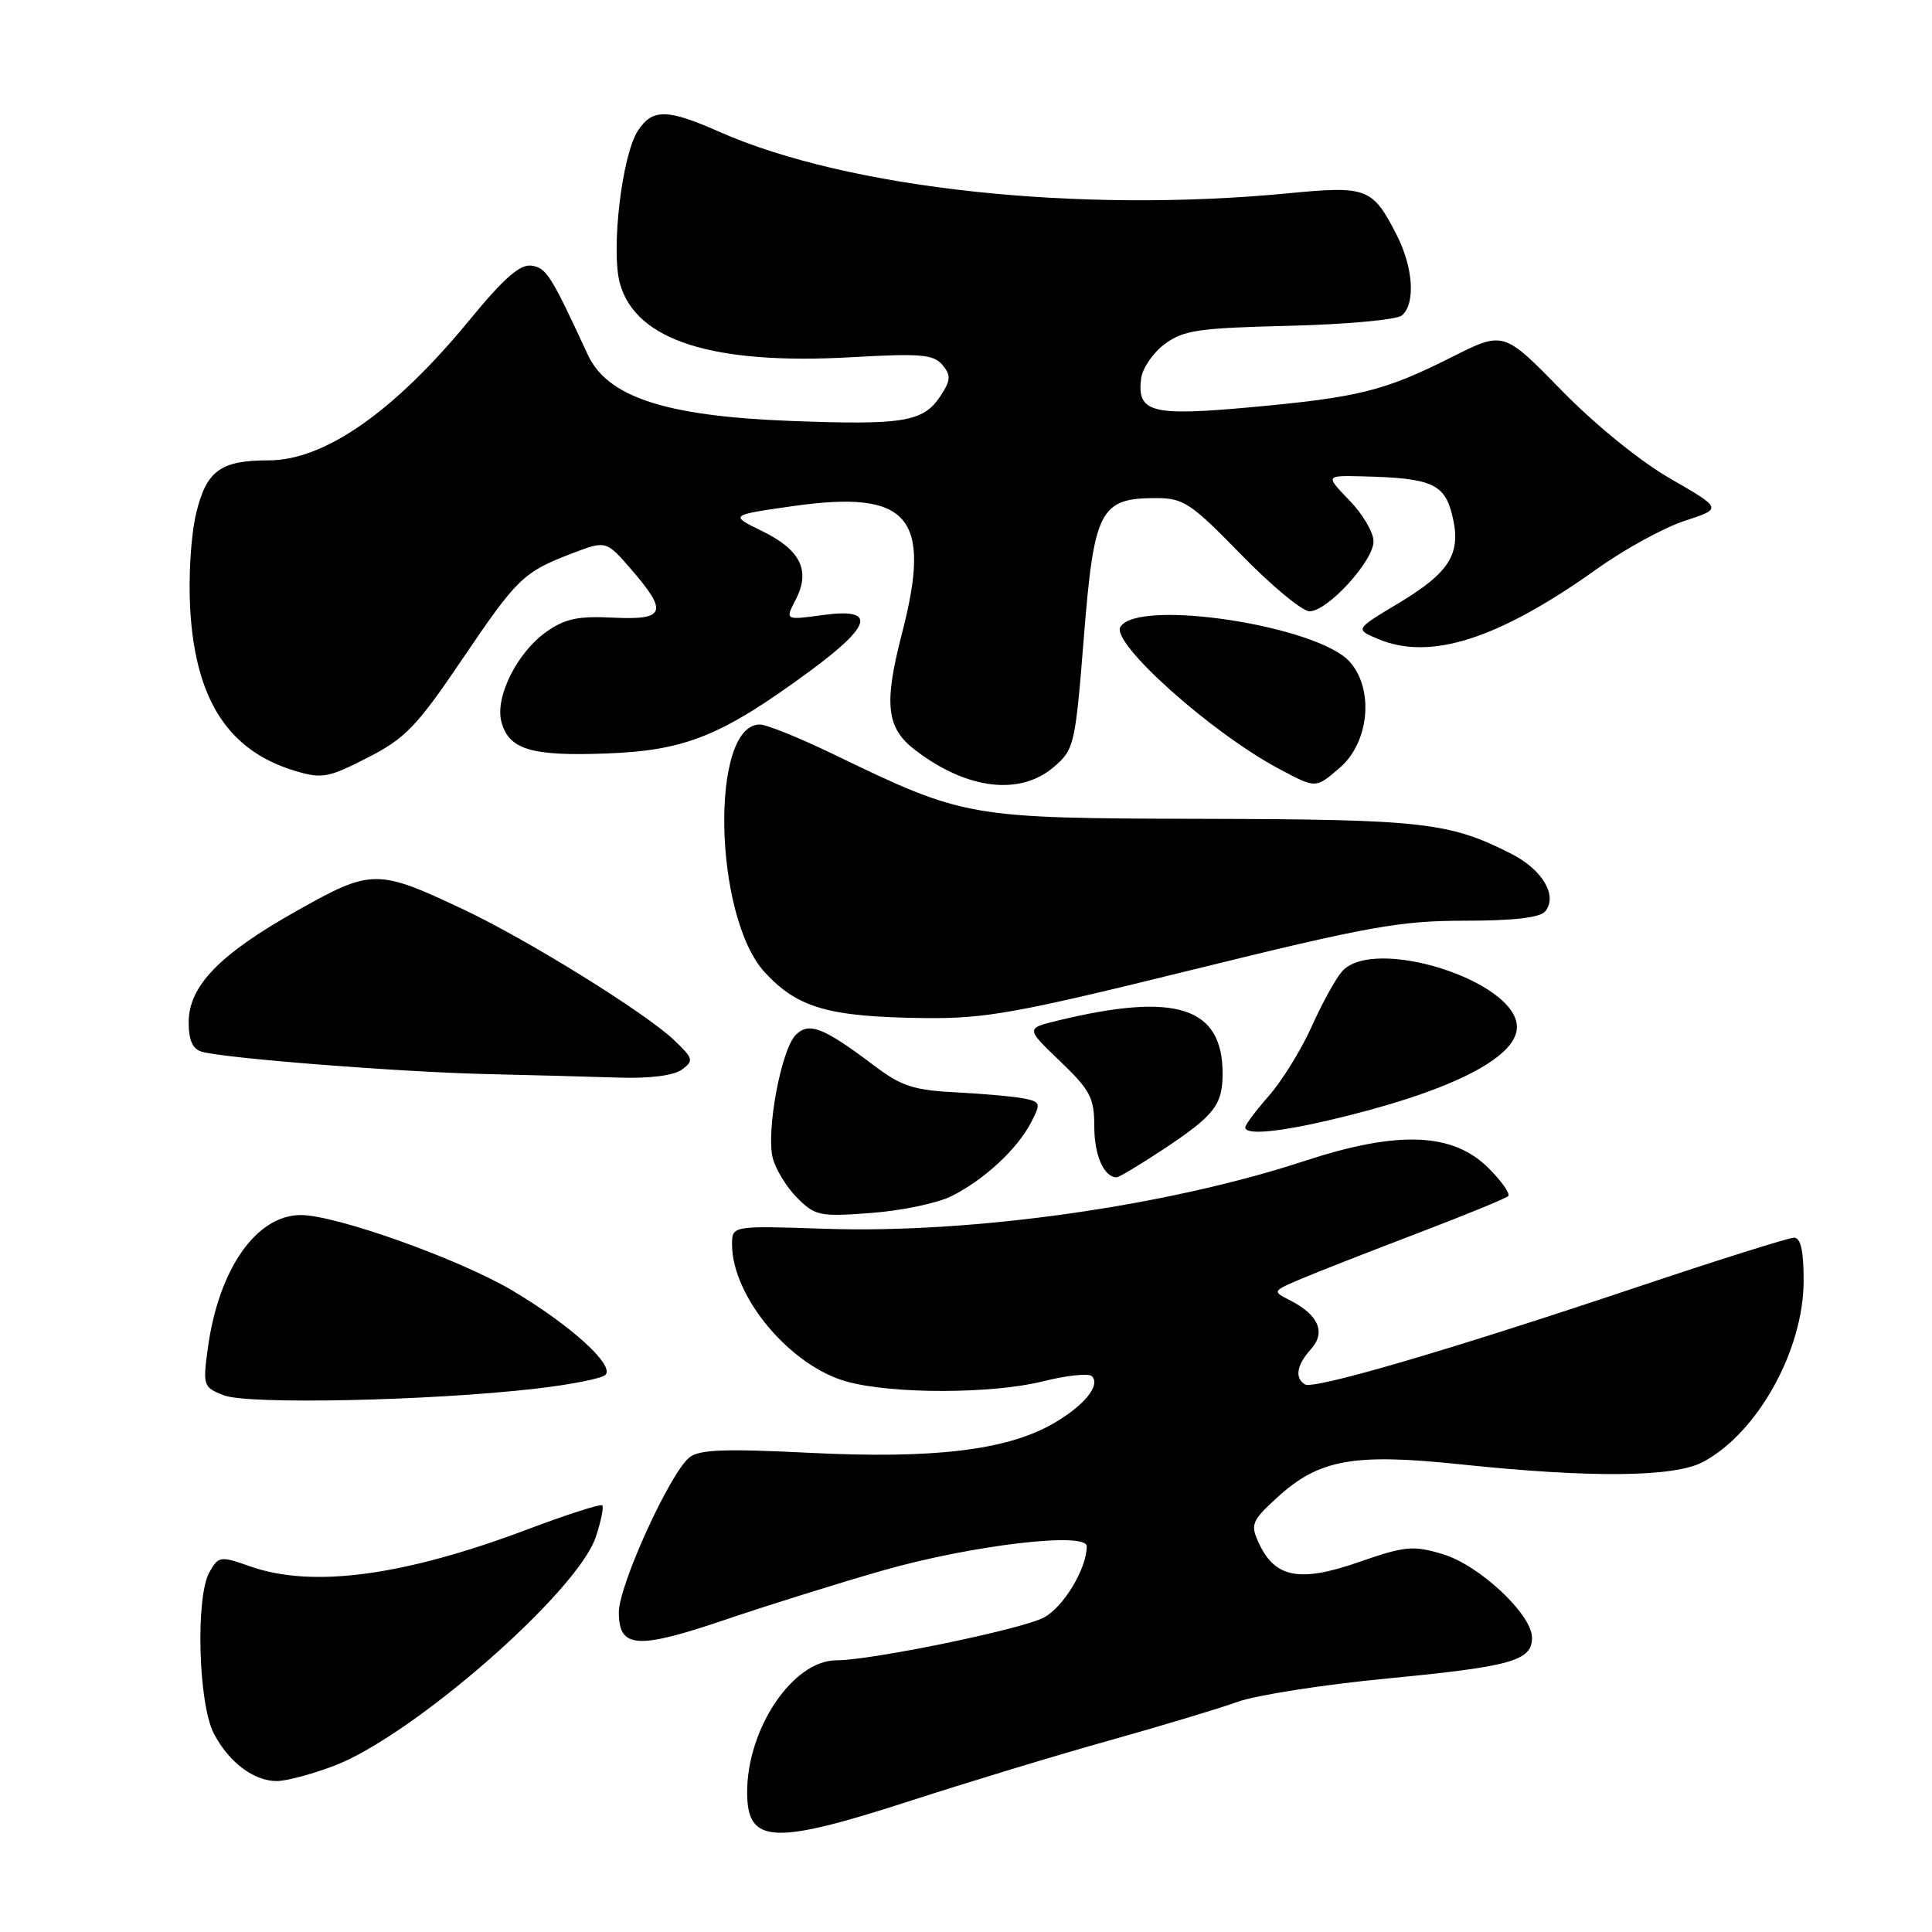 <?xml version="1.0" encoding="UTF-8" standalone="no"?>
<!DOCTYPE svg PUBLIC "-//W3C//DTD SVG 1.1//EN" "http://www.w3.org/Graphics/SVG/1.1/DTD/svg11.dtd" >
<svg xmlns="http://www.w3.org/2000/svg" xmlns:xlink="http://www.w3.org/1999/xlink" version="1.1" viewBox="0 0 256 256">
 <g >
 <path fill="currentColor"
d=" M 120.81 238.56 C 128.34 236.12 140.12 232.54 147.00 230.62 C 153.88 228.69 161.53 226.39 164.00 225.50 C 166.47 224.61 175.43 223.21 183.90 222.40 C 200.29 220.82 203.00 220.05 203.00 217.01 C 203.00 213.92 196.01 207.37 191.16 205.93 C 187.23 204.75 186.19 204.85 179.98 207.01 C 172.17 209.72 168.90 209.07 166.77 204.40 C 165.67 201.99 165.87 201.51 169.21 198.45 C 174.75 193.37 179.30 192.54 193.50 194.03 C 210.79 195.85 221.80 195.75 225.63 193.73 C 232.86 189.91 238.97 178.94 238.99 169.75 C 239.00 165.74 238.61 164.00 237.72 164.00 C 237.02 164.00 227.68 166.94 216.97 170.53 C 192.20 178.85 174.07 184.16 172.91 183.44 C 171.52 182.59 171.82 180.86 173.71 178.77 C 175.72 176.55 174.71 174.21 170.92 172.29 C 168.56 171.10 168.57 171.08 172.52 169.41 C 174.71 168.48 181.63 165.78 187.89 163.39 C 194.16 161.00 199.53 158.80 199.84 158.49 C 200.15 158.19 198.98 156.52 197.25 154.79 C 192.52 150.05 185.23 149.77 172.84 153.84 C 154.65 159.82 128.86 163.47 109.40 162.82 C 97.00 162.41 97.00 162.41 97.00 164.89 C 97.00 171.81 104.72 181.03 112.24 183.08 C 118.30 184.74 131.50 184.71 138.22 183.03 C 141.36 182.24 144.27 181.94 144.68 182.35 C 145.89 183.56 143.59 186.34 139.43 188.70 C 133.29 192.18 123.63 193.32 107.34 192.51 C 95.89 191.94 92.62 192.07 91.32 193.14 C 88.72 195.30 82.00 210.07 82.00 213.63 C 82.00 218.44 84.39 218.60 96.19 214.59 C 101.86 212.67 111.22 209.74 117.00 208.09 C 128.70 204.75 144.00 202.93 144.00 204.89 C 144.00 207.85 140.89 213.01 138.28 214.35 C 135.26 215.92 115.41 220.00 110.83 220.00 C 105.09 220.00 99.00 229.00 99.00 237.48 C 99.00 244.36 102.40 244.53 120.81 238.56 Z  M 44.21 234.00 C 54.66 230.06 76.55 210.92 78.95 203.64 C 79.64 201.57 80.02 199.69 79.80 199.47 C 79.58 199.25 75.15 200.67 69.95 202.63 C 53.49 208.84 41.38 210.46 33.14 207.55 C 29.19 206.16 28.97 206.19 27.76 208.30 C 25.89 211.57 26.27 225.74 28.33 229.69 C 30.32 233.51 33.62 236.00 36.68 236.00 C 37.92 236.00 41.30 235.10 44.21 234.00 Z  M 70.93 184.01 C 75.56 183.48 79.74 182.66 80.22 182.18 C 81.48 180.92 75.63 175.60 67.92 171.02 C 60.91 166.85 44.52 161.00 39.87 161.00 C 33.97 161.00 28.96 168.16 27.54 178.64 C 26.86 183.62 26.93 183.82 29.67 184.89 C 32.84 186.13 56.98 185.62 70.93 184.01 Z  M 126.13 158.47 C 130.42 156.31 134.78 152.27 136.60 148.77 C 137.94 146.21 137.89 146.02 135.76 145.57 C 134.52 145.31 130.48 144.94 126.79 144.75 C 121.05 144.46 119.45 143.94 115.79 141.17 C 109.09 136.12 107.19 135.38 105.44 137.13 C 103.52 139.05 101.50 149.87 102.39 153.43 C 102.77 154.94 104.23 157.32 105.63 158.72 C 108.03 161.12 108.63 161.24 115.48 160.72 C 119.49 160.42 124.28 159.41 126.13 158.47 Z  M 154.01 152.38 C 160.91 147.82 162.00 146.44 162.00 142.24 C 162.00 133.42 155.83 131.44 140.21 135.22 C 135.91 136.26 135.91 136.26 140.46 140.61 C 144.47 144.46 145.00 145.47 145.00 149.28 C 145.00 153.09 146.28 156.00 147.96 156.00 C 148.27 156.00 151.00 154.37 154.01 152.38 Z  M 176.00 148.46 C 191.83 144.78 201.00 140.24 201.00 136.09 C 201.00 129.96 181.96 123.94 177.80 128.75 C 176.96 129.71 175.16 133.00 173.79 136.05 C 172.42 139.10 169.88 143.21 168.15 145.18 C 166.42 147.15 165.00 149.04 165.00 149.38 C 165.00 150.40 169.12 150.06 176.00 148.46 Z  M 90.35 141.73 C 91.96 140.55 91.88 140.26 89.30 137.80 C 85.48 134.18 70.03 124.59 61.50 120.55 C 49.99 115.11 49.25 115.11 39.38 120.66 C 29.11 126.42 25.00 130.65 25.00 135.47 C 25.00 137.85 25.52 139.01 26.75 139.36 C 29.81 140.24 53.09 142.06 64.50 142.32 C 70.55 142.46 78.45 142.67 82.06 142.79 C 86.10 142.92 89.28 142.51 90.35 141.73 Z  M 158.00 128.50 C 181.28 122.76 185.50 122.00 194.06 122.00 C 200.61 122.00 204.08 121.59 204.76 120.75 C 206.42 118.69 204.39 115.24 200.29 113.15 C 192.10 108.97 188.56 108.57 159.50 108.50 C 128.13 108.42 127.91 108.38 110.39 99.92 C 105.92 97.76 101.56 96.00 100.69 96.00 C 94.04 96.00 94.55 121.46 101.34 128.84 C 105.71 133.58 109.81 134.75 122.57 134.90 C 130.56 134.99 134.78 134.23 158.00 128.50 Z  M 139.66 101.61 C 142.34 99.31 142.48 98.71 143.62 84.40 C 144.97 67.53 145.76 66.00 153.19 66.00 C 156.81 66.00 157.80 66.65 164.47 73.50 C 168.49 77.62 172.56 81.00 173.52 81.00 C 175.91 81.00 182.00 74.34 182.00 71.73 C 182.00 70.55 180.56 68.11 178.80 66.30 C 175.61 63.00 175.61 63.00 180.55 63.12 C 189.65 63.34 191.40 64.09 192.42 68.25 C 193.69 73.34 192.15 75.84 185.21 79.99 C 179.56 83.38 179.56 83.38 182.53 84.64 C 189.48 87.61 198.52 84.72 211.67 75.34 C 215.30 72.75 220.51 69.90 223.24 69.01 C 228.21 67.39 228.21 67.39 221.36 63.44 C 217.32 61.12 211.37 56.29 206.87 51.68 C 199.23 43.86 199.23 43.86 192.34 47.33 C 183.44 51.81 180.02 52.66 165.63 53.97 C 152.57 55.16 150.66 54.66 151.20 50.18 C 151.36 48.82 152.77 46.75 154.32 45.60 C 156.80 43.75 158.79 43.46 170.82 43.17 C 178.34 42.99 185.06 42.37 185.75 41.80 C 187.58 40.27 187.28 35.46 185.07 31.14 C 181.88 24.89 181.14 24.60 170.73 25.61 C 142.87 28.30 112.38 25.01 95.33 17.47 C 88.39 14.40 86.45 14.38 84.52 17.33 C 82.41 20.55 80.93 33.16 82.14 37.55 C 84.23 45.13 94.47 48.38 112.89 47.33 C 122.00 46.81 123.72 46.96 124.88 48.36 C 126.03 49.74 125.99 50.37 124.61 52.48 C 122.35 55.92 119.72 56.35 104.63 55.77 C 88.16 55.13 80.48 52.61 77.88 46.99 C 73.00 36.44 72.40 35.49 70.43 35.20 C 68.90 34.99 66.76 36.86 62.20 42.42 C 52.25 54.54 43.00 61.00 35.60 61.00 C 29.21 61.00 27.35 62.36 25.99 68.03 C 25.29 70.96 24.95 76.50 25.21 80.85 C 25.93 92.82 30.30 99.51 39.14 102.16 C 42.66 103.21 43.51 103.06 48.70 100.40 C 53.70 97.84 55.21 96.28 61.13 87.53 C 68.56 76.55 69.32 75.81 75.82 73.32 C 80.32 71.61 80.32 71.61 83.66 75.47 C 88.56 81.14 88.16 82.18 81.22 81.84 C 76.56 81.61 74.84 81.98 72.34 83.76 C 68.54 86.46 65.61 92.31 66.42 95.56 C 67.37 99.31 70.31 100.22 80.36 99.84 C 90.83 99.45 95.61 97.52 107.25 88.97 C 115.63 82.81 116.17 80.51 109.01 81.50 C 104.02 82.18 104.02 82.18 105.43 79.47 C 107.43 75.61 106.09 72.86 101.00 70.38 C 96.66 68.26 96.66 68.26 105.08 67.06 C 120.46 64.88 123.53 68.45 119.53 83.88 C 117.08 93.32 117.44 96.47 121.28 99.40 C 128.15 104.64 135.17 105.48 139.66 101.61 Z  M 177.54 101.72 C 181.43 98.37 182.09 91.35 178.86 87.70 C 174.60 82.90 150.81 79.27 148.46 83.06 C 147.16 85.17 160.49 97.10 169.49 101.88 C 174.41 104.50 174.31 104.50 177.54 101.72 Z "/>
</g>
</svg>